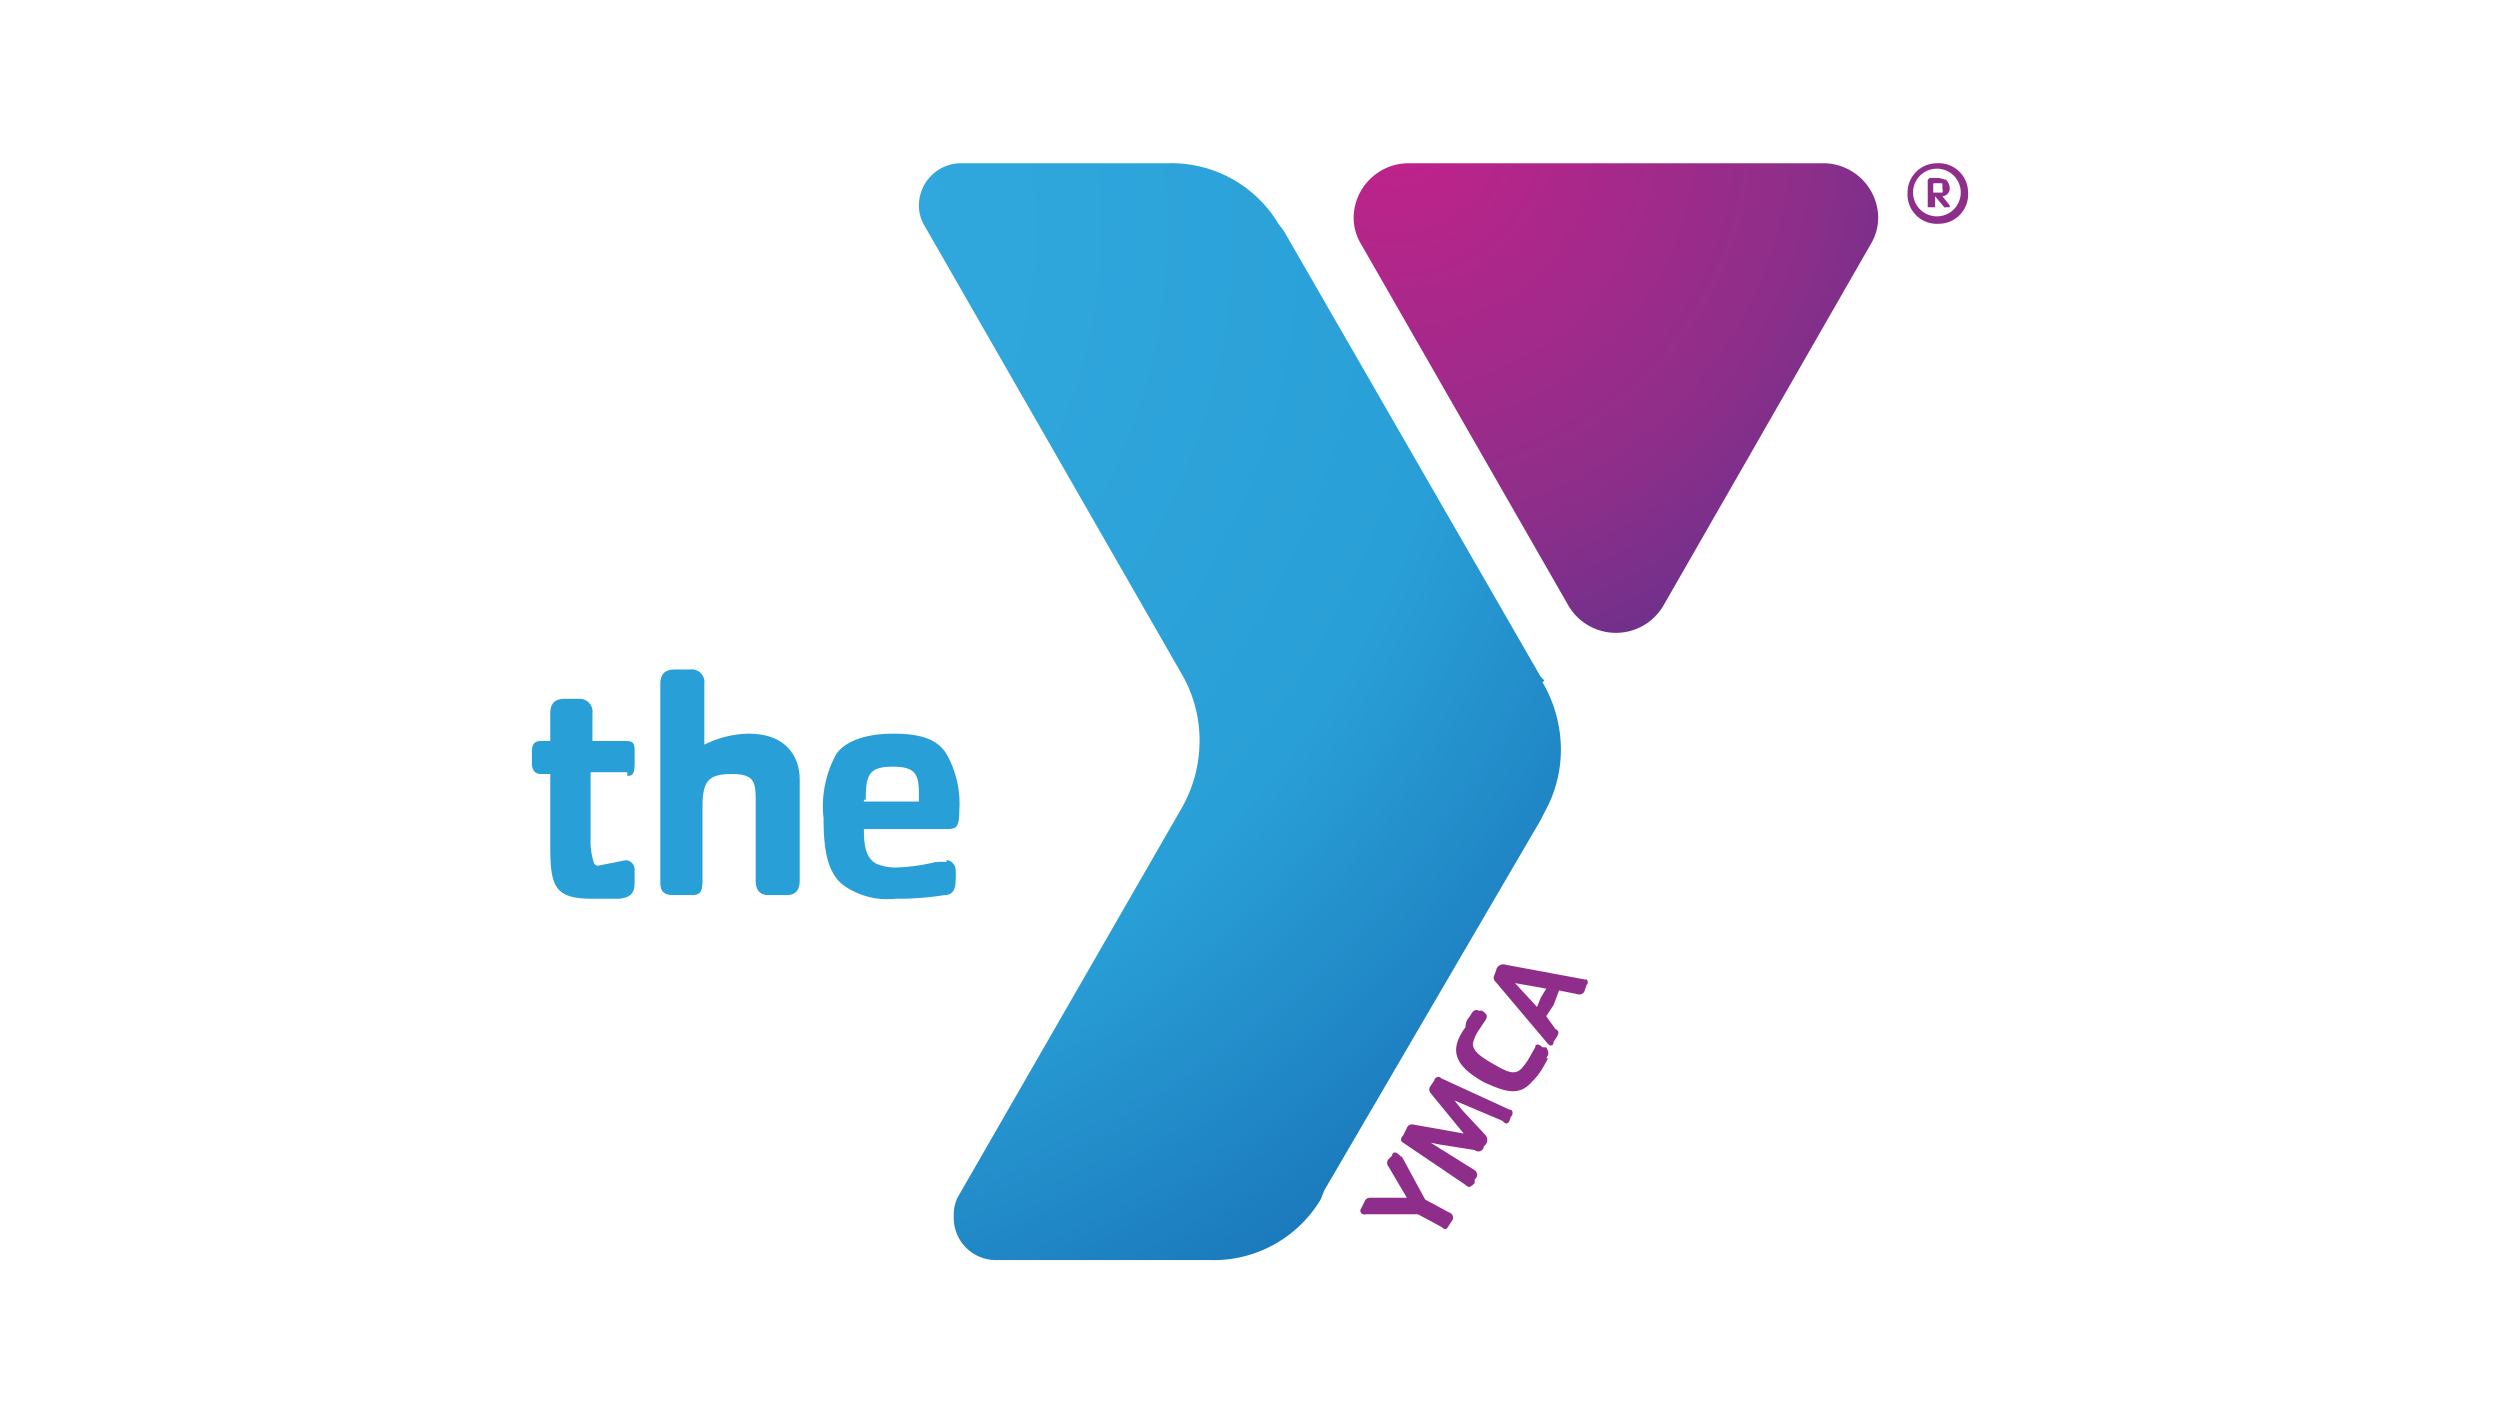 <svg id="Layer_1" data-name="Layer 1" xmlns="http://www.w3.org/2000/svg" viewBox="0 0 136.3 77.6"><defs><radialGradient id="radial-gradient" cx="26.4" cy="-1335.2" r="2.6" gradientTransform="translate(-290.5 18553) scale(13.89)" gradientUnits="userSpaceOnUse"><stop offset="0" stop-color="#c2228a"/><stop offset=".6" stop-color="#8f2e8a"/><stop offset="1" stop-color="#5c328c"/></radialGradient><radialGradient id="radial-gradient-2" cx="23.3" cy="-1334.8" r="5.6" gradientTransform="translate(-290.5 18553) scale(13.89)" gradientUnits="userSpaceOnUse"><stop offset="0" stop-color="#34ace0"/><stop offset=".6" stop-color="#299fd7"/><stop offset="1" stop-color="#1364ac"/></radialGradient><style>.cls-2{fill:#8f2e8a}</style></defs><path d="M99.4 8.9H76.8a3 3 0 0 0-3 3 2.8 2.8 0 0 0 .4 1.4L85.5 33a3 3 0 0 0 5.2 0L102 13.3a2.8 2.8 0 0 0 .4-1.4 3 3 0 0 0-3-3Z" fill="url(#radial-gradient)"/><path class="cls-2" d="M104 10.5a1.6 1.6 0 0 1 1.6-1.6 1.6 1.6 0 0 1 1.7 1.6 1.6 1.6 0 0 1-1.6 1.7 1.6 1.6 0 0 1-1.7-1.7Zm.3 0a1.3 1.3 0 1 0 1.4-1.3 1.3 1.3 0 0 0-1.4 1.3Z"/><path class="cls-2" d="M106.3 11.3h-.2a.1.1 0 0 1-.1 0l-.5-.6v.6h-.4V9.8l.1-.1h.5l.4.1a.7.7 0 0 1 .2.5c0 .2-.2.4-.4.4l.4.5v.1Zm-.4-1.3a2.3 2.3 0 0 0-.5 0v.5h.5a.3.3 0 0 0 0-.2V10Z"/><path d="M64.3 36.7Zm19.9.4-.2-.2-14-24.3-.3-.4a6.8 6.8 0 0 0-6-3.3H52.4a2.3 2.3 0 0 0-2.3 2.3 2.1 2.1 0 0 0 .3 1.1l14 24.4a7.2 7.2 0 0 1 1 3.7 7.4 7.4 0 0 1-1 3.7L52.2 65.3a2.2 2.2 0 0 0-.2 1 2.3 2.3 0 0 0 2.3 2.4H66a6.8 6.8 0 0 0 6-3.3l.2-.5L84 44.7l.2-.4a7 7 0 0 0 .9-3.5 7.3 7.3 0 0 0-1-3.6Z" fill="url(#radial-gradient-2)"/><path d="M51.6 47a4 4 0 0 0-.6 0 10.5 10.5 0 0 1-2.2.3 2.8 2.8 0 0 1-1-.2c-.6-.3-.7-1-.7-1.9h4.4c.6 0 .8 0 .8-1a5.5 5.5 0 0 0-.7-3.1c-.5-.8-1.4-1.1-2.9-1.1s-2.6.4-3.1 1.1a5.9 5.9 0 0 0-.7 3.5c0 1.7.2 2.9 1 3.6a4.1 4.1 0 0 0 2.9.8 16.4 16.4 0 0 0 2.7-.2c.5 0 .6-.4.6-.8a3.8 3.8 0 0 0 0-.6c0-.2-.2-.5-.5-.5Zm-4.4-3.4c0-1.4.2-1.8 1.5-1.8s1.4.5 1.4 1.6v.3h-3v-.1ZM40.8 40a5.6 5.6 0 0 0-2.4.6v-3.3a.7.7 0 0 0-.8-.8h-.8c-.5 0-.8.2-.8.8v10.8c0 .5.2.7.7.7h1c.5 0 .6-.2.6-.8v-4c0-1.4.3-1.8 1.6-1.8s1.3.5 1.3 1.6V48c0 .5.2.8.7.8h1c.5 0 .7-.3.7-.8v-5.5c0-1.1-.6-2.5-2.8-2.5Zm-6.6 2.1h-2v3.6a3.8 3.8 0 0 0 .2 1.4.3.3 0 0 0 .2.1l1.5-.3a.5.5 0 0 1 .5.5v.7c0 .6-.2.8-.8.9h-1.5c-2 0-2.3-.6-2.3-2.8v-4h-.5c-.4 0-.5-.3-.5-.6V41c0-.5.2-.6.5-.6h.5v-1.5c0-.6.3-.8.8-.8h.8a.7.7 0 0 1 .7.8v1.5H34c.4 0 .6 0 .6.5v.7c0 .6-.1.7-.4.7Z" fill="#299fd7"/><path class="cls-2" d="m76.4 63 1.3 2.4 1.3.7a.3.3 0 0 1 .2.4l-.2.3c-.1.2-.2.3-.4.1l-1.3-.7h-2.8a.4.4 0 0 1-.2 0 .2.2 0 0 1-.1-.3l.2-.4a.3.3 0 0 1 .3-.2h2l-1-1.7a.3.3 0 0 1 0-.4l.2-.2c0-.2.2-.2.3-.1a.6.6 0 0 1 .2.2Zm6-2.2-.1.3c-.1.2-.2.2-.4 0L79.3 60l.4.5 1.3 1.4a.4.4 0 0 1 0 .5l-.1.1a.3.3 0 0 1-.5.2l-1.9-.3-.5-.1 2.4 1.5a.3.3 0 0 1 0 .5v.2c-.2.2-.3.3-.5.1l-3.4-2.3c-.2-.1-.1-.3 0-.4l.2-.4a.3.3 0 0 1 .3-.2l2.8.5-1.8-2.2a.3.3 0 0 1 0-.4l.2-.3c0-.1.2-.3.4-.1l3.7 1.7c.2 0 .2.2.1.4Zm2-3.1a7.9 7.9 0 0 1-.4.7 3.6 3.6 0 0 1-.5.6c-.7.8-1.5.5-2.6 0-1.8-1-1.8-1.9-1-3 0-.4.2-.5.3-.7s.3-.3.4-.2h.2c.3.2.3.3.2.5l-.4.6a2.2 2.2 0 0 0-.3.7c0 .4.4.7 1.1 1.1s1.2.7 1.6.2a3.9 3.9 0 0 0 .3-.4l.4-.7c0-.2.2-.2.4 0h.2c.1.2.2.3 0 .6Zm2.1-4-.1.3a.3.3 0 0 1-.4.2l-1-.2-.3.8-.4.6.5.7c.2.1.2.2.1.4l-.2.3c0 .2-.1.2-.2.2a.8.8 0 0 1-.2-.2l-2.7-3.2c-.2-.2-.2-.3-.1-.5l.1-.3a.4.4 0 0 1 .5-.2l4.3.8h.1a.2.2 0 0 1 0 .3Zm-3.9-.1 1.2 1.3.2-.5.3-.5Z"/></svg>